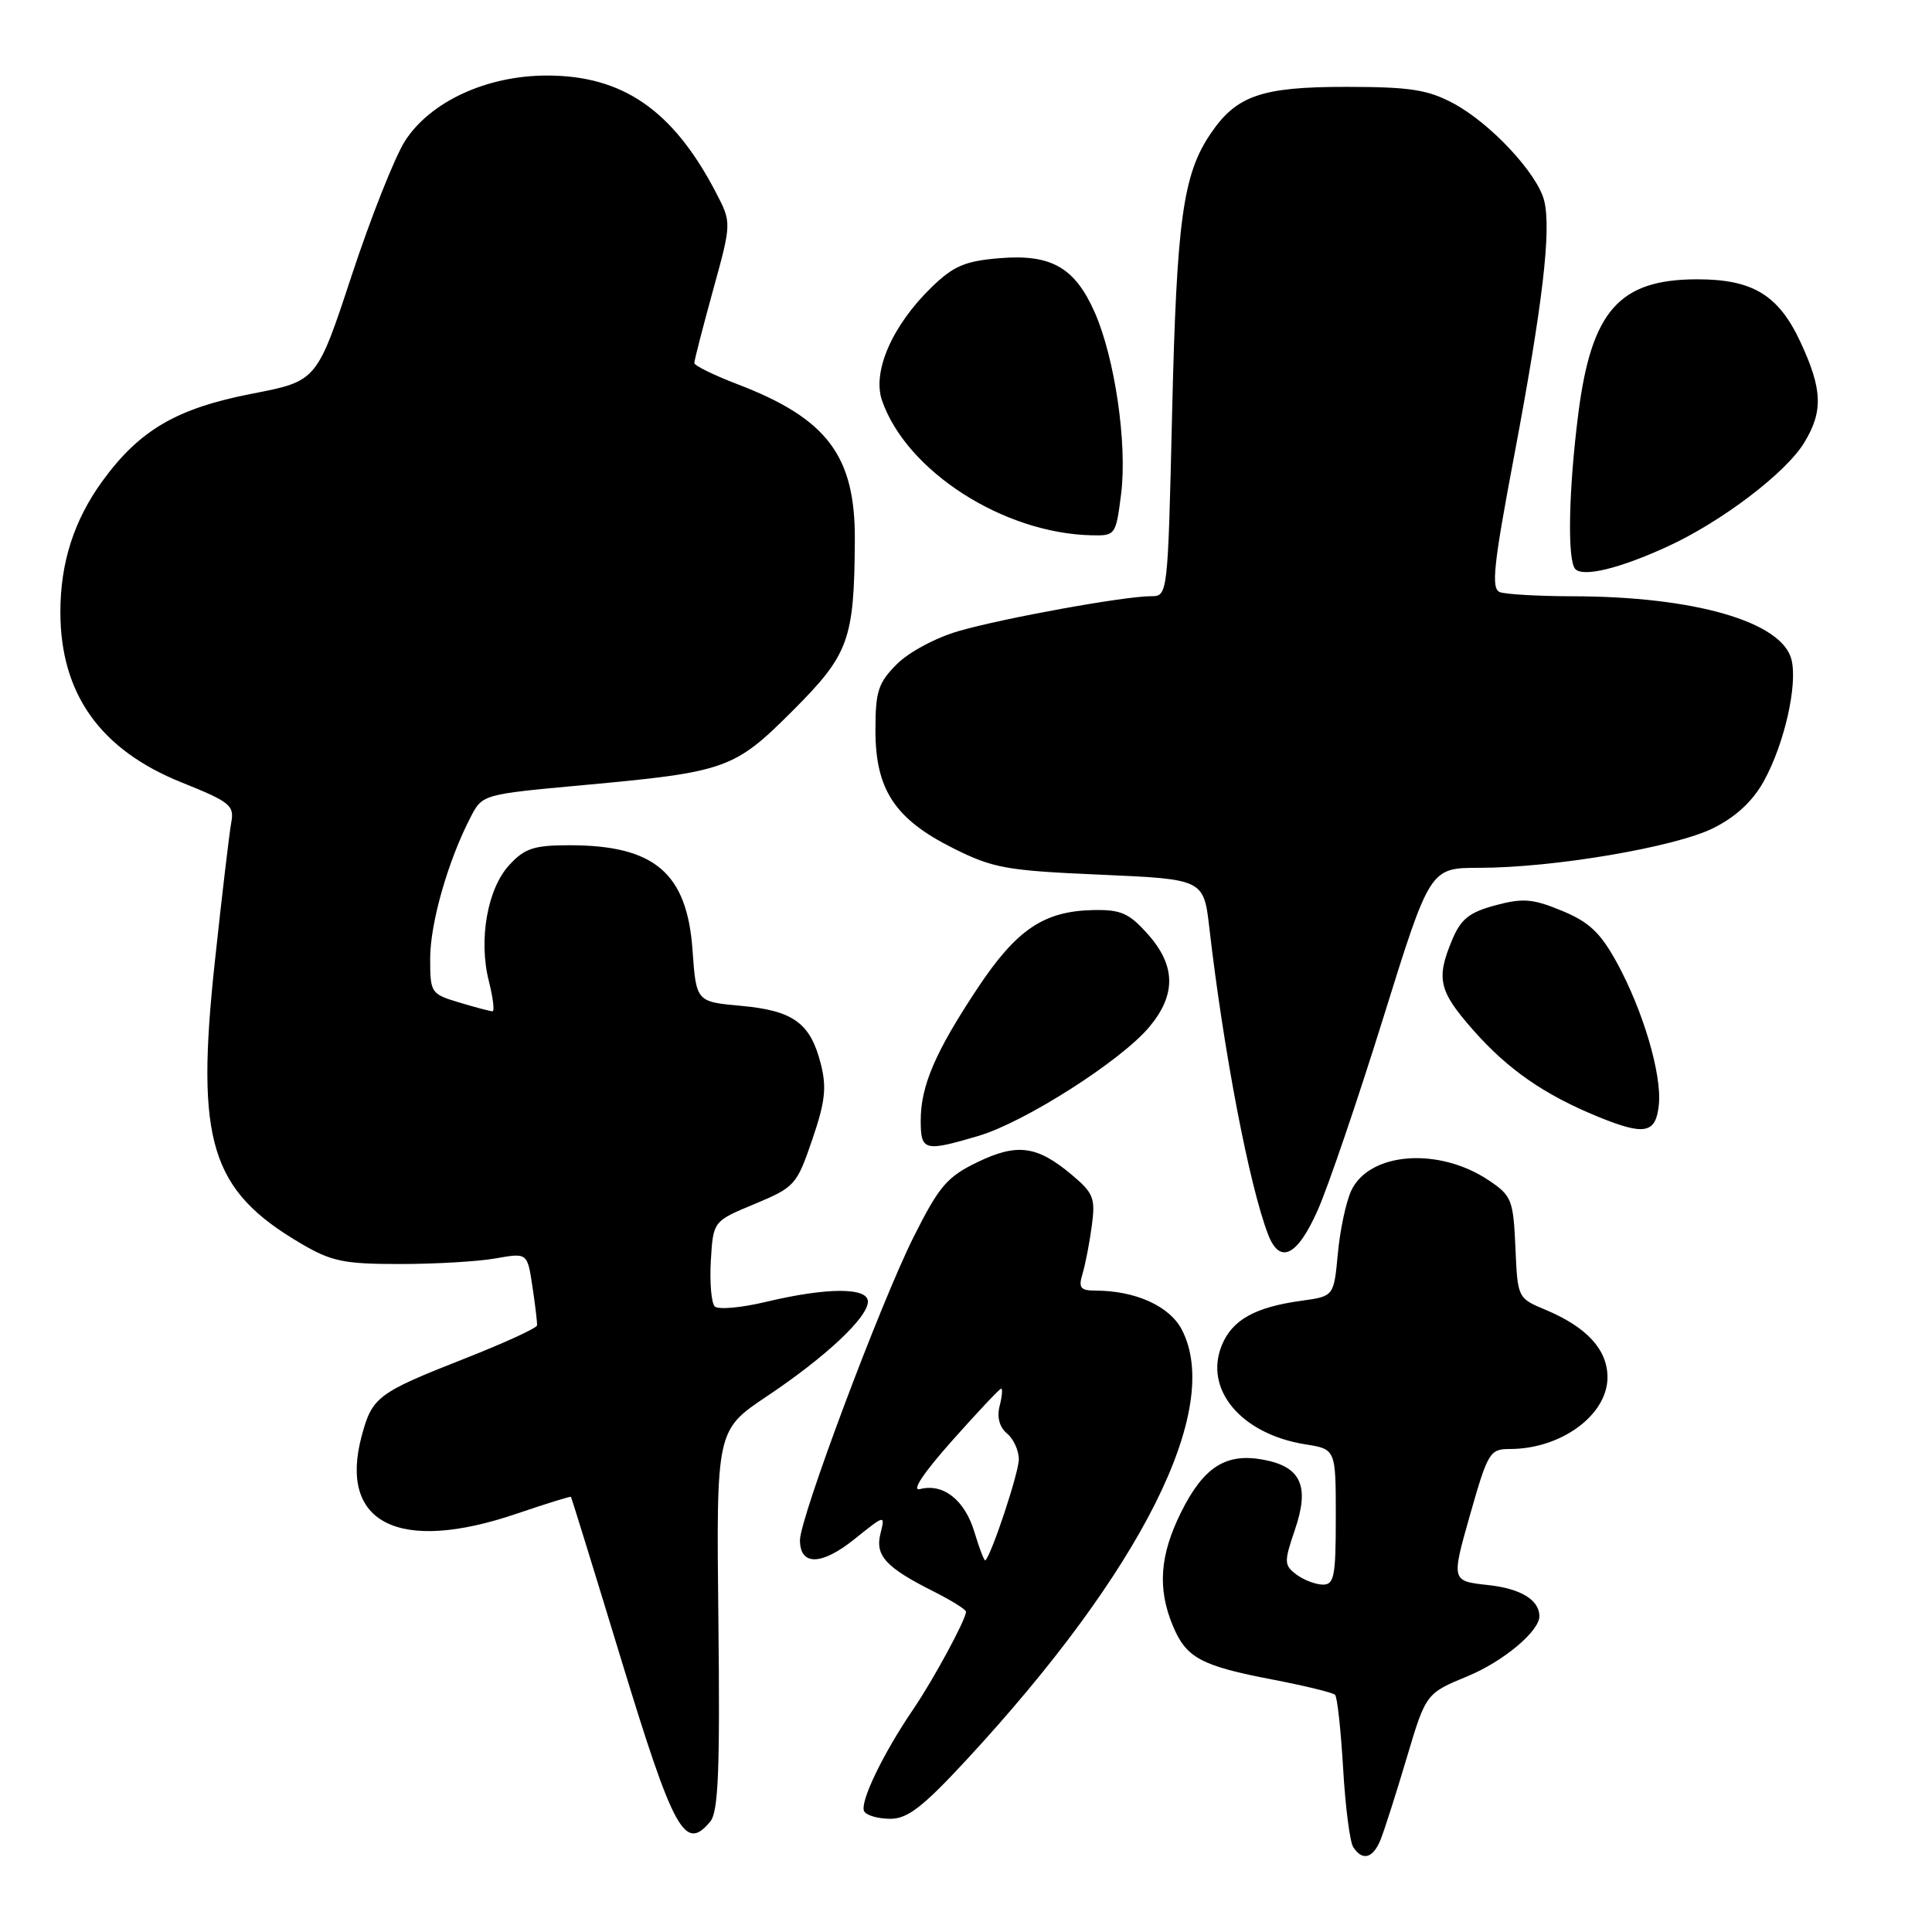 <?xml version="1.0" encoding="UTF-8" standalone="no"?>
<!DOCTYPE svg PUBLIC "-//W3C//DTD SVG 1.1//EN" "http://www.w3.org/Graphics/SVG/1.1/DTD/svg11.dtd" >
<svg xmlns="http://www.w3.org/2000/svg" xmlns:xlink="http://www.w3.org/1999/xlink" version="1.1" viewBox="0 0 256 256">
 <g >
 <path fill="currentColor"
d=" M 182.94 243.75 C 183.44 242.51 184.99 237.65 186.39 232.95 C 188.94 224.39 188.94 224.39 194.48 222.10 C 199.25 220.12 204.03 216.10 203.98 214.12 C 203.93 211.97 201.48 210.50 197.21 210.03 C 192.30 209.50 192.30 209.50 194.78 200.75 C 197.15 192.43 197.41 192.00 200.07 192.00 C 206.86 192.00 213.00 187.49 213.00 182.50 C 213.00 178.83 210.25 175.84 204.78 173.55 C 201.10 172.01 201.09 172.00 200.80 165.29 C 200.52 158.99 200.30 158.44 197.30 156.42 C 190.65 151.95 181.41 152.65 179.03 157.80 C 178.35 159.28 177.55 163.03 177.27 166.13 C 176.74 171.76 176.74 171.76 172.50 172.35 C 166.32 173.19 163.30 174.87 161.91 178.22 C 159.48 184.09 164.45 190.02 172.95 191.38 C 177.00 192.02 177.00 192.02 177.00 201.01 C 177.00 208.92 176.79 210.00 175.25 209.97 C 174.29 209.95 172.72 209.34 171.76 208.62 C 170.14 207.39 170.13 206.97 171.58 202.71 C 173.56 196.92 172.41 194.35 167.41 193.42 C 162.45 192.49 159.49 194.37 156.51 200.36 C 153.67 206.05 153.35 210.51 155.42 215.45 C 157.19 219.69 159.15 220.74 168.72 222.57 C 172.93 223.38 176.61 224.28 176.90 224.57 C 177.20 224.86 177.67 229.24 177.97 234.30 C 178.26 239.36 178.86 244.06 179.31 244.75 C 180.53 246.64 181.94 246.25 182.94 243.75 Z  M 94.11 241.37 C 95.19 240.07 95.41 234.59 95.19 214.62 C 94.91 189.50 94.91 189.50 101.64 185.00 C 109.44 179.78 115.00 174.56 115.00 172.47 C 115.00 170.56 109.57 170.58 101.51 172.50 C 98.22 173.29 95.16 173.56 94.71 173.11 C 94.26 172.66 94.02 169.93 94.19 167.05 C 94.50 161.81 94.50 161.81 100.00 159.53 C 105.31 157.31 105.57 157.03 107.62 151.03 C 109.34 146.01 109.56 144.09 108.76 140.97 C 107.39 135.56 105.12 133.91 98.20 133.28 C 92.25 132.74 92.25 132.74 91.76 125.85 C 91.03 115.67 86.72 112.00 75.48 112.00 C 70.76 112.00 69.53 112.40 67.50 114.60 C 64.58 117.74 63.38 124.53 64.78 130.02 C 65.33 132.21 65.55 134.00 65.26 134.00 C 64.97 134.00 62.99 133.48 60.87 132.84 C 57.09 131.71 57.00 131.57 57.00 127.00 C 57.00 122.33 59.36 114.06 62.35 108.29 C 63.92 105.26 63.92 105.26 77.21 104.04 C 96.26 102.29 97.28 101.93 105.07 94.14 C 112.49 86.71 113.19 84.79 113.27 71.59 C 113.34 60.41 109.63 55.47 97.72 50.91 C 94.58 49.71 92.00 48.44 92.00 48.10 C 92.00 47.76 93.11 43.44 94.47 38.50 C 96.95 29.51 96.95 29.51 94.86 25.50 C 89.18 14.60 82.51 9.99 72.43 10.01 C 64.47 10.02 57.02 13.47 53.67 18.67 C 52.32 20.78 49.14 28.80 46.60 36.50 C 41.99 50.50 41.99 50.50 33.43 52.16 C 23.40 54.11 18.50 56.97 13.56 63.76 C 9.81 68.93 8.00 74.56 8.00 81.08 C 8.00 91.93 13.28 99.35 24.07 103.68 C 30.50 106.26 31.07 106.72 30.64 109.00 C 30.39 110.38 29.40 118.70 28.46 127.50 C 25.90 151.28 27.88 157.73 39.89 164.78 C 43.92 167.15 45.56 167.49 53.00 167.49 C 57.67 167.49 63.38 167.16 65.69 166.74 C 69.88 166.00 69.88 166.00 70.55 170.48 C 70.92 172.95 71.20 175.26 71.16 175.62 C 71.13 175.98 66.79 177.97 61.52 180.04 C 50.03 184.56 49.32 185.10 47.93 190.25 C 44.81 201.86 52.86 205.89 68.50 200.56 C 72.35 199.25 75.57 198.25 75.65 198.34 C 75.73 198.43 78.73 208.13 82.31 219.89 C 89.28 242.75 90.75 245.42 94.11 241.37 Z  M 128.01 233.25 C 151.28 208.12 162.03 186.69 156.61 176.21 C 154.98 173.06 150.47 171.02 145.13 171.01 C 143.14 171.00 142.88 170.64 143.45 168.75 C 143.82 167.51 144.37 164.67 144.67 162.43 C 145.16 158.77 144.90 158.09 142.03 155.68 C 137.42 151.80 134.78 151.44 129.48 154.01 C 125.49 155.94 124.43 157.19 121.08 163.86 C 116.68 172.64 106.00 201.13 106.00 204.08 C 106.00 207.50 108.85 207.45 113.20 203.96 C 117.27 200.69 117.30 200.68 116.67 203.19 C 115.93 206.13 117.36 207.69 123.75 210.90 C 126.09 212.08 128.00 213.27 128.00 213.56 C 128.00 214.58 123.68 222.57 121.00 226.50 C 116.96 232.43 113.84 238.94 114.52 240.03 C 114.85 240.57 116.40 241.00 117.98 241.00 C 120.26 241.00 122.28 239.43 128.01 233.25 Z  M 174.61 160.34 C 175.99 157.23 179.90 145.76 183.30 134.84 C 189.48 115.00 189.48 115.00 195.99 114.99 C 205.83 114.99 221.92 112.26 227.00 109.74 C 230.02 108.23 232.23 106.19 233.72 103.50 C 236.43 98.60 238.22 90.74 237.38 87.40 C 236.13 82.38 224.50 79.02 208.33 79.01 C 203.84 79.00 199.52 78.75 198.74 78.46 C 197.56 78.00 197.88 74.98 200.67 60.21 C 204.42 40.29 205.58 30.44 204.61 26.58 C 203.70 22.97 197.48 16.31 192.57 13.69 C 189.18 11.88 186.83 11.52 178.50 11.51 C 167.13 11.50 163.82 12.64 160.36 17.79 C 156.74 23.17 155.91 29.24 155.31 54.75 C 154.74 79.00 154.74 79.00 152.50 79.00 C 149.02 79.00 133.09 81.88 127.10 83.60 C 124.05 84.47 120.47 86.38 118.85 87.99 C 116.36 90.49 116.00 91.59 116.00 96.78 C 116.00 104.63 118.58 108.54 126.31 112.40 C 131.61 115.05 133.34 115.36 145.81 115.90 C 159.50 116.50 159.50 116.50 160.25 123.00 C 162.14 139.35 165.51 156.96 168.01 163.52 C 169.56 167.61 171.89 166.49 174.61 160.34 Z  M 129.69 150.50 C 135.79 148.69 148.49 140.59 152.27 136.10 C 155.87 131.81 155.81 127.94 152.08 123.77 C 149.60 120.99 148.52 120.51 144.83 120.59 C 138.32 120.73 134.71 123.16 129.58 130.87 C 123.94 139.36 122.00 143.87 122.00 148.47 C 122.00 152.52 122.47 152.64 129.69 150.50 Z  M 219.81 146.34 C 220.20 142.29 217.70 133.86 214.23 127.53 C 212.06 123.58 210.57 122.17 206.96 120.68 C 203.09 119.08 201.80 118.98 198.14 119.96 C 194.68 120.89 193.57 121.78 192.42 124.53 C 190.27 129.69 190.64 131.30 195.17 136.45 C 199.78 141.70 204.64 145.07 211.77 147.98 C 217.95 150.51 219.43 150.21 219.81 146.34 Z  M 220.91 72.44 C 228.08 69.16 236.61 62.68 239.06 58.67 C 241.60 54.51 241.49 51.60 238.57 45.32 C 235.66 39.07 232.22 36.99 224.80 37.01 C 214.55 37.04 210.88 41.20 209.14 54.76 C 207.84 64.92 207.66 74.32 208.74 75.41 C 209.83 76.49 214.60 75.33 220.91 72.44 Z  M 148.56 65.39 C 149.38 58.79 147.72 47.42 145.05 41.38 C 142.42 35.43 139.29 33.65 132.46 34.21 C 127.87 34.59 126.35 35.24 123.46 38.04 C 118.23 43.11 115.54 49.25 116.88 53.09 C 120.14 62.45 132.98 70.69 144.68 70.93 C 147.80 71.00 147.87 70.90 148.56 65.39 Z  M 129.12 203.02 C 127.85 198.77 124.99 196.51 121.91 197.31 C 120.73 197.62 122.33 195.21 126.16 190.90 C 129.53 187.11 132.46 184.00 132.66 184.00 C 132.87 184.00 132.78 185.05 132.45 186.32 C 132.08 187.80 132.44 189.12 133.44 189.95 C 134.30 190.66 135.00 192.20 135.00 193.37 C 135.00 195.12 131.44 205.87 130.57 206.76 C 130.43 206.90 129.78 205.22 129.12 203.02 Z "/>
</g>
</svg>